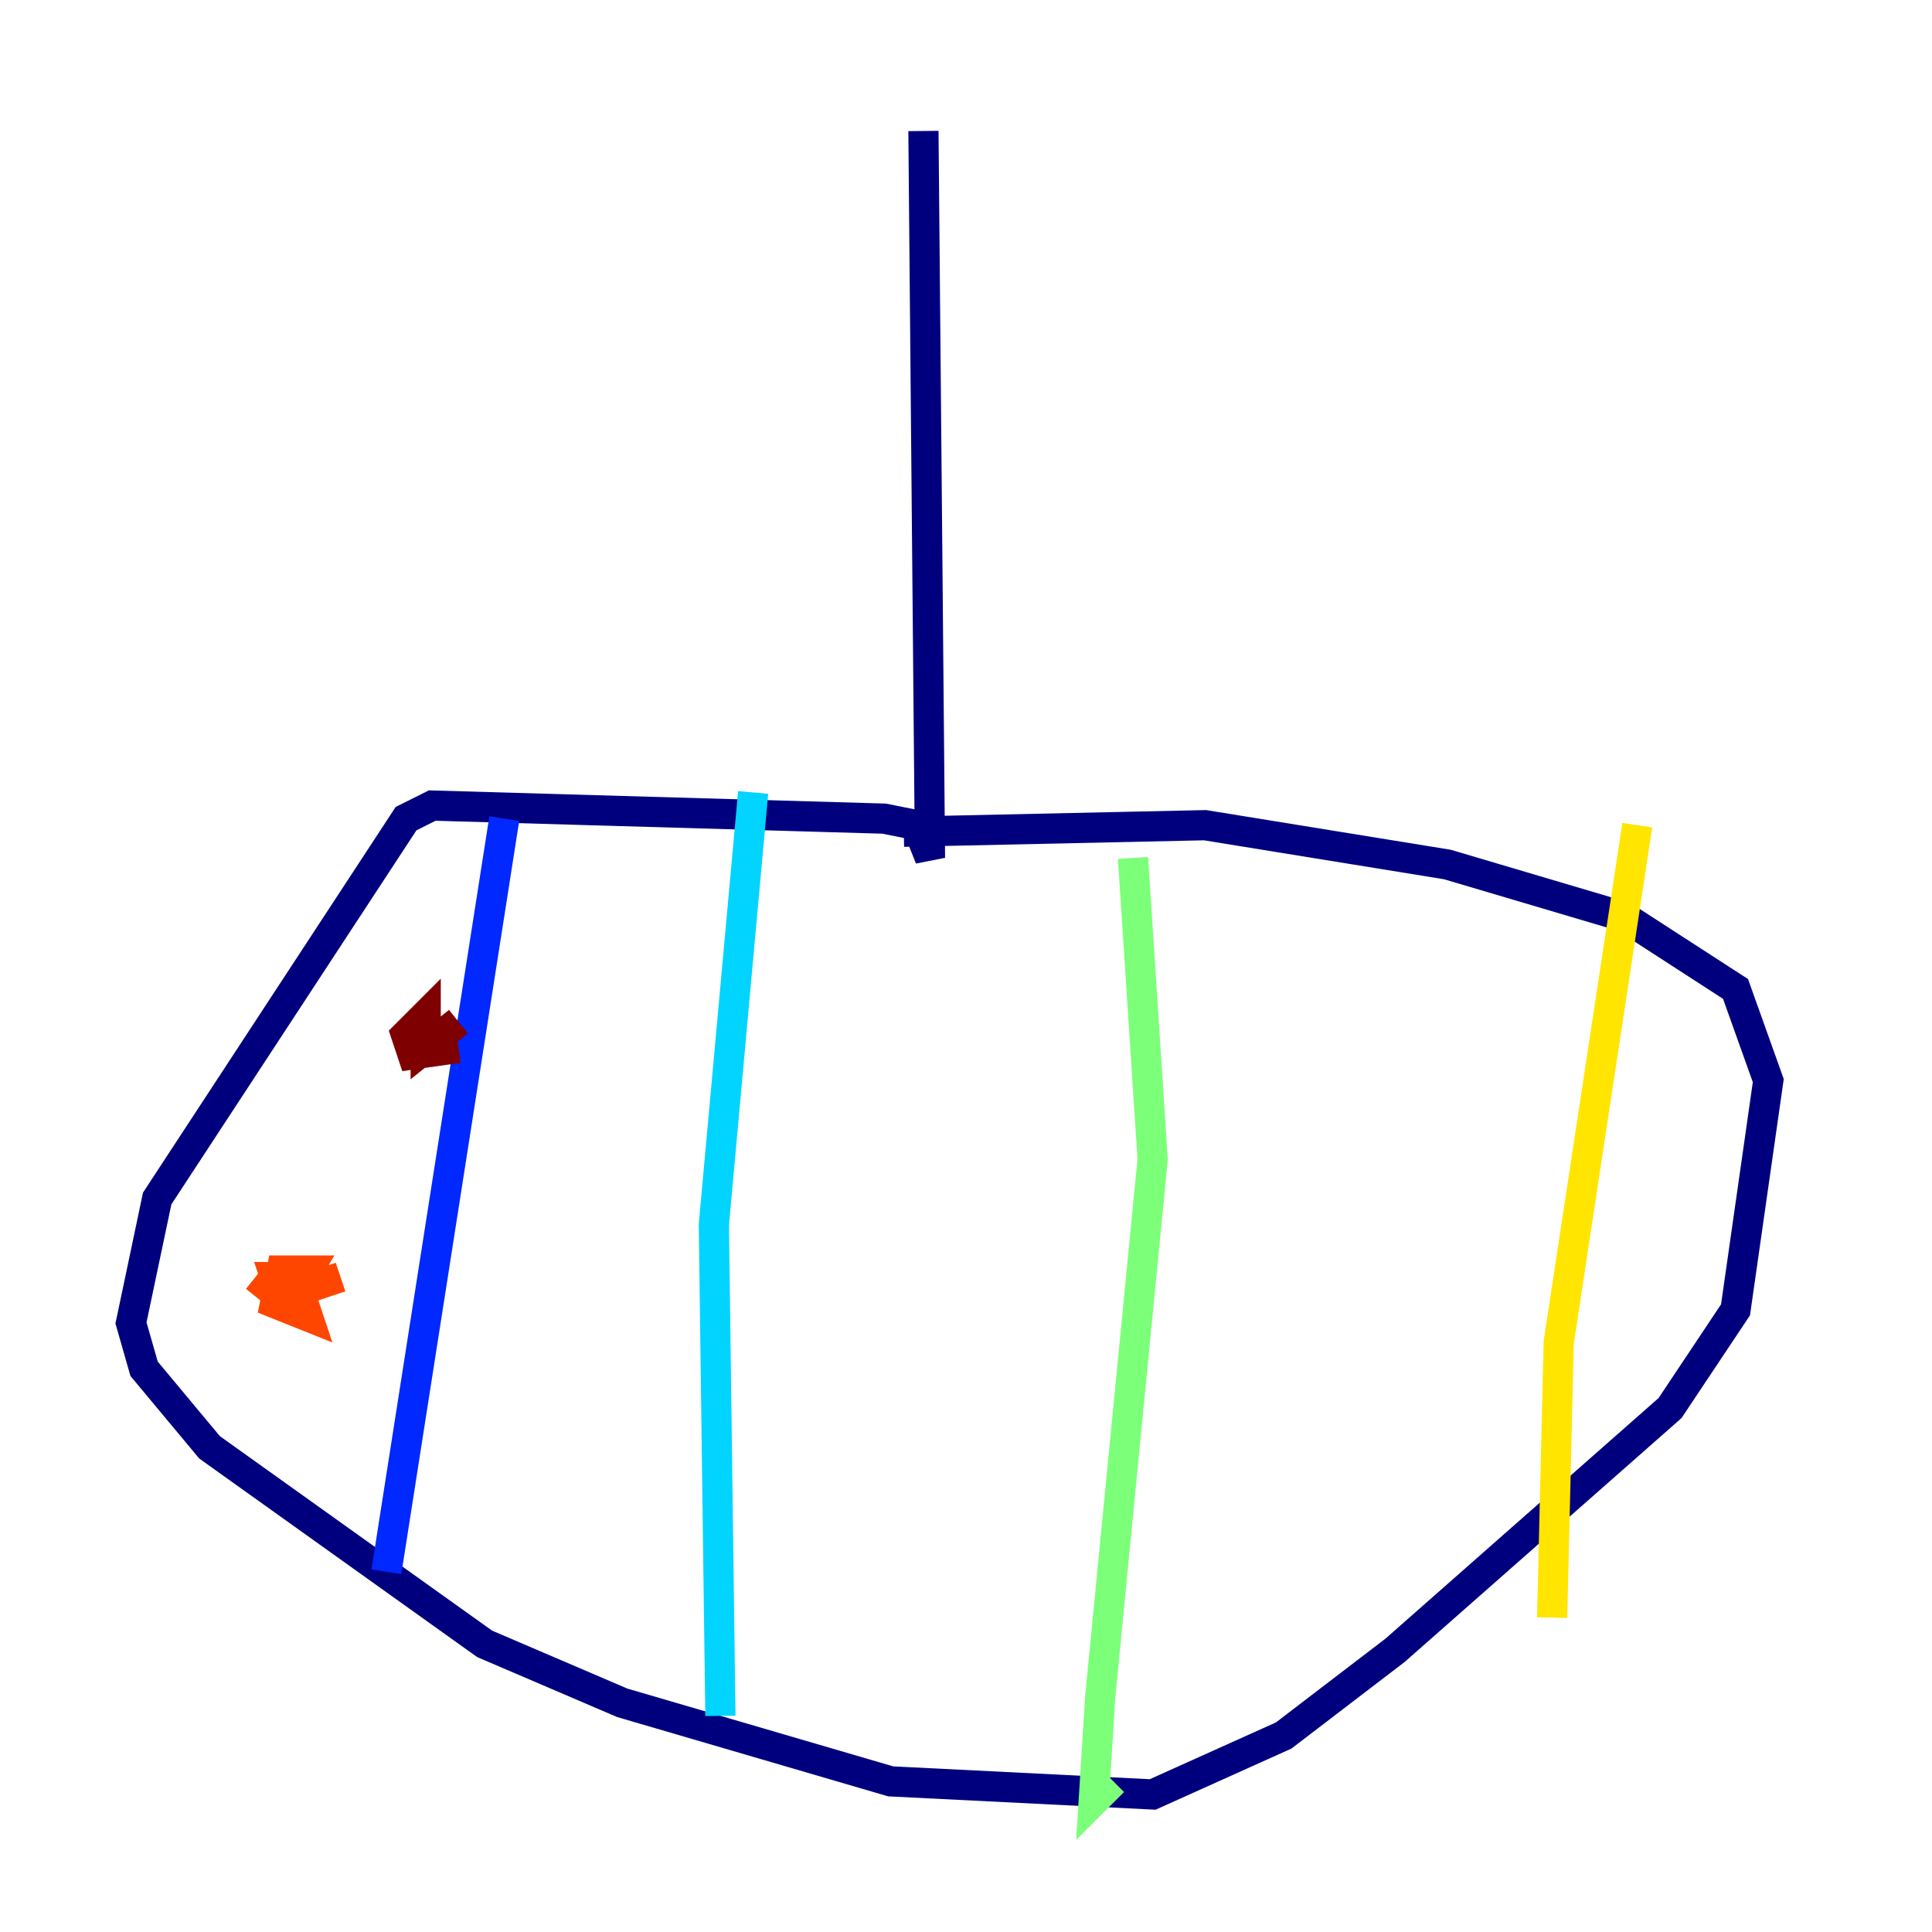 <?xml version="1.0" encoding="utf-8" ?>
<svg baseProfile="tiny" height="128" version="1.2" viewBox="0,0,128,128" width="128" xmlns="http://www.w3.org/2000/svg" xmlns:ev="http://www.w3.org/2001/xml-events" xmlns:xlink="http://www.w3.org/1999/xlink"><defs /><polyline fill="none" points="61.18,8.678 61.614,56.841 60.746,54.671 58.576,54.237 28.637,53.37 26.902,54.237 10.414,79.403 8.678,87.647 9.546,90.685 13.885,95.891 32.108,108.909 41.22,112.814 59.01,118.02 76.366,118.888 85.044,114.983 92.42,109.342 110.644,93.288 114.983,86.78 117.153,71.593 114.983,65.519 107.607,60.746 95.891,57.275 79.837,54.671 59.878,55.105" stroke="#00007f" stroke-width="2" /><polyline fill="none" points="33.41,54.237 25.6,104.136" stroke="#0028ff" stroke-width="2" /><polyline fill="none" points="49.898,52.502 47.295,81.139 47.729,113.681" stroke="#00d4ff" stroke-width="2" /><polyline fill="none" points="75.064,56.841 76.366,76.8 72.895,112.38 72.461,119.322 73.763,118.02" stroke="#7cff79" stroke-width="2" /><polyline fill="none" points="108.475,54.671 103.268,88.949 102.834,107.173" stroke="#ffe500" stroke-width="2" /><polyline fill="none" points="16.922,84.61 19.091,86.346 20.393,84.176 18.658,84.176 18.224,86.346 20.393,87.214 19.525,84.61 18.224,84.61 18.658,85.912 22.563,84.61" stroke="#ff4600" stroke-width="2" /><polyline fill="none" points="30.373,67.688 28.203,69.424 28.203,67.254 26.902,68.556 27.336,69.858 30.373,69.424" stroke="#7f0000" stroke-width="2" /></svg>